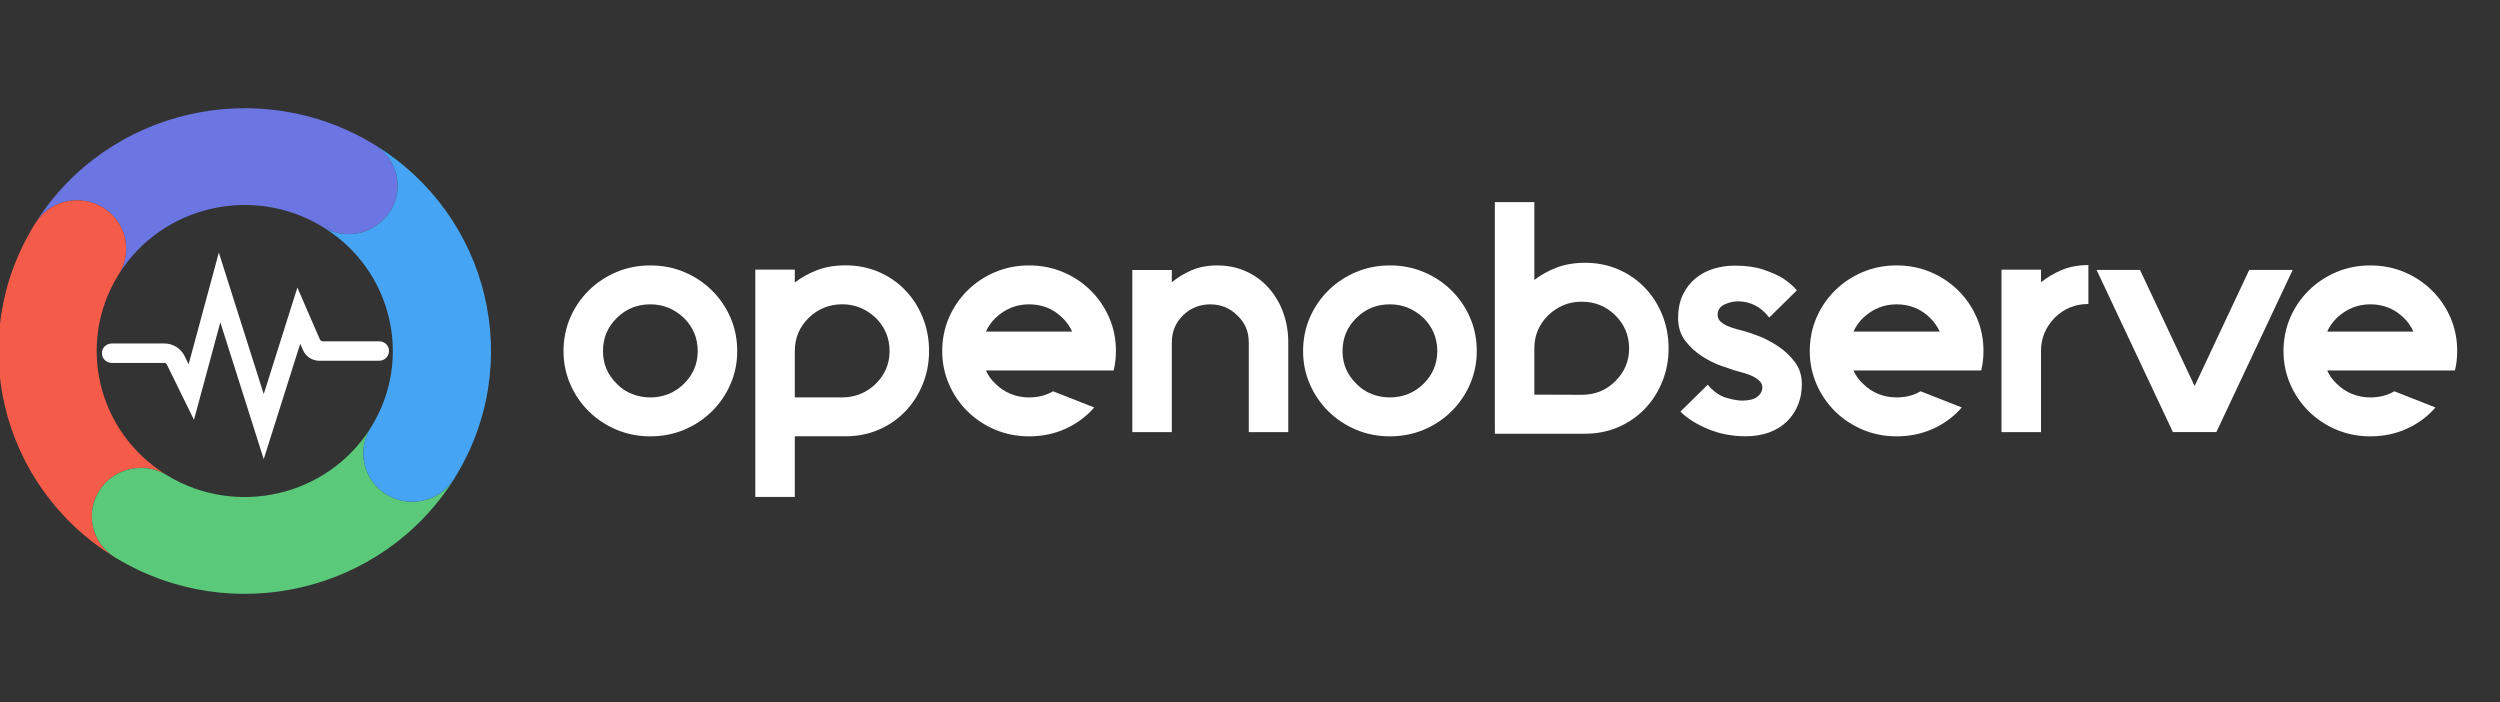 <svg width="267" height="75" viewBox="0 0 267 75" fill="none" xmlns="http://www.w3.org/2000/svg">
<rect x="0" y="0" width="267" height="75" fill="#333333" stroke="none"/>
<g clip-path="url(#clip0_36_1189)">
<path d="M69.459 28.347C70.748 28.347 71.955 28.585 73.079 29.056C74.202 29.53 75.186 30.183 76.029 31.014C76.873 31.846 77.535 32.815 78.016 33.923C78.496 35.031 78.735 36.22 78.735 37.491C78.735 38.762 78.493 39.917 78.016 41.025C77.535 42.132 76.873 43.102 76.029 43.934C75.186 44.765 74.202 45.418 73.079 45.892C71.955 46.366 70.748 46.601 69.459 46.601C68.17 46.601 66.963 46.362 65.84 45.892C64.716 45.418 63.733 44.765 62.889 43.934C62.045 43.102 61.383 42.132 60.903 41.025C60.422 39.917 60.183 38.737 60.183 37.491C60.183 36.245 60.422 35.031 60.903 33.923C61.383 32.815 62.045 31.846 62.889 31.014C63.733 30.183 64.716 29.53 65.84 29.056C66.963 28.582 68.17 28.347 69.459 28.347ZM69.459 32.502C68.052 32.502 66.858 32.985 65.875 33.958C64.891 34.927 64.398 36.104 64.398 37.491C64.398 38.878 64.888 40.02 65.875 40.99C66.343 41.477 66.887 41.837 67.508 42.082C68.129 42.324 68.778 42.446 69.459 42.446C70.14 42.446 70.783 42.324 71.391 42.082C71.999 41.84 72.55 41.477 73.043 40.99C74.027 40.02 74.517 38.853 74.517 37.491C74.517 36.129 74.027 34.927 73.043 33.958C72.012 32.988 70.818 32.502 69.459 32.502Z" fill="white"/>
<path d="M83.144 42.443H89.947C90.624 42.443 91.271 42.32 91.879 42.078C92.487 41.837 93.037 41.473 93.531 40.986C94.514 40.017 95.008 38.849 95.008 37.487C95.008 36.126 94.514 34.924 93.531 33.954C92.499 32.984 91.306 32.498 89.947 32.498C88.587 32.498 87.346 32.981 86.362 33.954C85.379 34.924 84.885 36.1 84.885 37.487V53.074H80.667V28.792H84.885V30.176C85.563 29.645 86.349 29.206 87.241 28.861C88.132 28.516 89.151 28.34 90.297 28.34C91.586 28.34 92.773 28.578 93.862 29.049C94.951 29.523 95.893 30.176 96.692 31.007C97.487 31.839 98.108 32.809 98.554 33.916C98.999 35.024 99.222 36.213 99.222 37.484C99.222 38.755 98.999 39.91 98.554 41.018C98.108 42.126 97.487 43.095 96.692 43.927C95.896 44.758 94.954 45.411 93.862 45.885C92.773 46.359 91.583 46.594 90.297 46.594H83.144V42.436V42.443Z" fill="white"/>
<path d="M114.505 39.569H105.299C105.531 40.099 105.872 40.573 106.318 40.99C106.808 41.477 107.358 41.837 107.97 42.082C108.578 42.324 109.221 42.446 109.902 42.446C110.863 42.446 111.716 42.227 112.468 41.787L116.86 43.519C116.017 44.489 114.998 45.245 113.805 45.788C112.611 46.331 111.309 46.601 109.905 46.601C108.616 46.601 107.409 46.362 106.286 45.892C105.162 45.418 104.178 44.765 103.335 43.934C102.491 43.102 101.829 42.132 101.349 41.025C100.868 39.917 100.629 38.737 100.629 37.491C100.629 36.245 100.868 35.031 101.349 33.923C101.829 32.815 102.491 31.846 103.335 31.014C104.178 30.183 105.162 29.53 106.286 29.056C107.409 28.582 108.616 28.347 109.905 28.347C111.194 28.347 112.401 28.585 113.524 29.056C114.648 29.53 115.632 30.183 116.475 31.014C117.319 31.846 117.981 32.815 118.462 33.923C118.942 35.031 119.181 36.22 119.181 37.491C119.181 38.232 119.098 38.922 118.936 39.569H114.508H114.505ZM109.902 32.502C108.543 32.502 107.349 32.985 106.318 33.958C105.872 34.397 105.531 34.88 105.299 35.414H114.505C114.269 34.883 113.932 34.397 113.486 33.958C112.503 32.988 111.309 32.502 109.902 32.502Z" fill="white"/>
<path d="M129.963 28.347C131.109 28.347 132.153 28.56 133.089 28.987C134.024 29.414 134.827 30.004 135.495 30.754C136.164 31.504 136.679 32.376 137.042 33.368C137.405 34.359 137.587 35.423 137.587 36.556V46.152H133.369V36.556C133.369 35.401 132.958 34.444 132.14 33.681C131.344 32.897 130.383 32.505 129.259 32.505C128.136 32.505 127.139 32.897 126.343 33.681C125.548 34.466 125.15 35.426 125.15 36.556V46.152H120.932V28.833H125.15V30.151C125.783 29.621 126.496 29.188 127.292 28.852C128.088 28.516 128.979 28.35 129.963 28.35V28.347Z" fill="white"/>
<path d="M148.444 28.347C149.734 28.347 150.94 28.585 152.064 29.056C153.187 29.53 154.171 30.183 155.015 31.014C155.858 31.846 156.52 32.815 157.001 33.923C157.482 35.031 157.72 36.22 157.72 37.491C157.72 38.762 157.478 39.917 157.001 41.025C156.52 42.132 155.858 43.102 155.015 43.934C154.171 44.765 153.187 45.418 152.064 45.892C150.94 46.366 149.734 46.601 148.444 46.601C147.155 46.601 145.949 46.362 144.825 45.892C143.701 45.418 142.718 44.765 141.874 43.934C141.031 43.102 140.369 42.132 139.888 41.025C139.407 39.917 139.169 38.737 139.169 37.491C139.169 36.245 139.407 35.031 139.888 33.923C140.369 32.815 141.031 31.846 141.874 31.014C142.718 30.183 143.701 29.53 144.825 29.056C145.949 28.582 147.155 28.347 148.444 28.347ZM148.444 32.502C147.038 32.502 145.844 32.985 144.86 33.958C143.877 34.927 143.383 36.104 143.383 37.491C143.383 38.878 143.873 40.02 144.86 40.99C145.328 41.477 145.872 41.837 146.493 42.082C147.114 42.324 147.763 42.446 148.444 42.446C149.126 42.446 149.769 42.324 150.377 42.082C150.985 41.84 151.535 41.477 152.029 40.99C153.012 40.02 153.503 38.853 153.503 37.491C153.503 36.129 153.012 34.927 152.029 33.958C150.997 32.988 149.804 32.502 148.444 32.502Z" fill="white"/>
<path d="M159.653 42.131L168.929 42.165C170.358 42.165 171.552 41.679 172.513 40.709C173.497 39.74 173.99 38.572 173.99 37.21C173.99 35.848 173.497 34.647 172.513 33.677C171.529 32.707 170.336 32.221 168.929 32.221C167.522 32.221 166.376 32.707 165.344 33.677C164.361 34.647 163.867 35.823 163.867 37.21V45.871H159.65V21.589H163.867V29.902C164.545 29.371 165.332 28.932 166.223 28.587C167.114 28.242 168.133 28.066 169.279 28.066C170.568 28.066 171.755 28.304 172.844 28.775C173.933 29.249 174.875 29.902 175.674 30.733C176.47 31.565 177.09 32.535 177.536 33.642C177.982 34.75 178.205 35.939 178.205 37.21C178.205 38.481 177.982 39.636 177.536 40.744C177.09 41.852 176.47 42.821 175.674 43.653C174.878 44.484 173.936 45.137 172.844 45.611C171.755 46.085 170.565 46.32 169.279 46.32H159.653" fill="white"/>
<path d="M186.427 35.41C186.707 35.479 187.175 35.642 187.834 35.893C188.489 36.147 189.164 36.499 189.855 36.951C190.546 37.399 191.151 37.961 191.663 38.63C192.179 39.298 192.437 40.095 192.437 41.021C192.437 41.83 192.303 42.568 192.032 43.236C191.762 43.905 191.37 44.495 190.855 45.003C190.339 45.511 189.705 45.904 188.957 46.18C188.206 46.456 187.363 46.594 186.427 46.594C184.997 46.594 183.67 46.34 182.438 45.831C181.209 45.323 180.219 44.702 179.468 43.961L182.384 41.087C182.992 41.802 183.645 42.263 184.335 42.474C185.026 42.681 185.605 42.784 186.073 42.784C186.799 42.784 187.337 42.646 187.69 42.37C188.041 42.094 188.219 41.758 188.219 41.366C188.219 41.09 188.101 40.845 187.869 40.638C187.633 40.431 187.359 40.258 187.044 40.117C186.729 39.979 186.404 39.869 186.076 39.788C185.749 39.706 185.478 39.631 185.268 39.562C184.988 39.471 184.514 39.307 183.845 39.075C183.177 38.846 182.499 38.51 181.808 38.071C181.117 37.632 180.512 37.079 179.997 36.408C179.481 35.739 179.223 34.93 179.223 33.982C179.223 33.034 179.392 32.175 179.732 31.472C180.073 30.769 180.522 30.185 181.085 29.724C181.649 29.262 182.292 28.92 183.017 28.701C183.743 28.481 184.494 28.371 185.265 28.371C186.458 28.371 187.471 28.509 188.305 28.788C189.136 29.065 189.82 29.366 190.361 29.689C190.969 30.081 191.485 30.521 191.908 31.004L188.957 33.913C188.489 33.314 187.974 32.874 187.41 32.598C186.847 32.322 186.252 32.181 185.618 32.181C185.125 32.181 184.641 32.297 184.16 32.526C183.68 32.758 183.441 33.125 183.441 33.634C183.441 33.91 183.546 34.148 183.756 34.343C183.966 34.541 184.224 34.701 184.529 34.829C184.835 34.955 185.157 35.068 185.494 35.159C185.835 35.253 186.143 35.331 186.427 35.401V35.41Z" fill="white"/>
<path d="M207.159 39.569H197.953C198.185 40.099 198.526 40.573 198.972 40.99C199.462 41.477 200.013 41.837 200.624 42.082C201.232 42.324 201.875 42.446 202.556 42.446C203.517 42.446 204.37 42.227 205.122 41.787L209.515 43.519C208.671 44.489 207.652 45.245 206.459 45.788C205.265 46.331 203.963 46.601 202.559 46.601C201.27 46.601 200.064 46.362 198.94 45.892C197.816 45.418 196.833 44.765 195.989 43.934C195.146 43.102 194.483 42.132 194.003 41.025C193.522 39.917 193.283 38.737 193.283 37.491C193.283 36.245 193.522 35.031 194.003 33.923C194.483 32.815 195.146 31.846 195.989 31.014C196.833 30.183 197.816 29.53 198.94 29.056C200.064 28.582 201.27 28.347 202.559 28.347C203.848 28.347 205.055 28.585 206.179 29.056C207.302 29.53 208.286 30.183 209.129 31.014C209.973 31.846 210.635 32.815 211.116 33.923C211.596 35.031 211.835 36.22 211.835 37.491C211.835 38.232 211.752 38.922 211.59 39.569H207.162H207.159ZM202.556 32.502C201.197 32.502 200.003 32.985 198.972 33.958C198.526 34.397 198.185 34.88 197.953 35.414H207.159C206.923 34.883 206.586 34.397 206.14 33.958C205.157 32.988 203.963 32.502 202.556 32.502Z" fill="white"/>
<path d="M220.21 28.829C221.041 28.484 221.983 28.309 223.04 28.309V32.467C221.633 32.467 220.439 32.953 219.456 33.923C218.472 34.939 217.979 36.116 217.979 37.456V46.152H213.761V28.798H217.979V30.148C218.635 29.617 219.379 29.178 220.21 28.829Z" fill="white"/>
<path d="M244.858 28.829L236.706 46.148H232.068L223.915 28.829H228.553L234.385 41.231L240.217 28.829H244.855H244.858Z" fill="white"/>
<path d="M257.753 39.569H248.547C248.78 40.099 249.12 40.573 249.566 40.99C250.059 41.477 250.607 41.837 251.218 42.082C251.826 42.324 252.472 42.446 253.15 42.446C254.112 42.446 254.965 42.227 255.716 41.787L260.109 43.519C259.265 44.489 258.247 45.245 257.053 45.788C255.859 46.331 254.557 46.601 253.153 46.601C251.864 46.601 250.658 46.362 249.534 45.892C248.41 45.418 247.427 44.765 246.583 43.934C245.74 43.102 245.078 42.132 244.597 41.025C244.116 39.917 243.877 38.737 243.877 37.491C243.877 36.245 244.116 35.031 244.597 33.923C245.078 32.815 245.74 31.846 246.583 31.014C247.427 30.183 248.41 29.53 249.534 29.056C250.658 28.582 251.864 28.347 253.153 28.347C254.443 28.347 255.649 28.585 256.773 29.056C257.896 29.53 258.88 30.183 259.724 31.014C260.567 31.846 261.229 32.815 261.71 33.923C262.191 35.031 262.429 36.22 262.429 37.491C262.429 38.232 262.347 38.922 262.184 39.569H257.756H257.753ZM253.15 32.502C251.791 32.502 250.597 32.985 249.566 33.958C249.12 34.397 248.78 34.88 248.547 35.414H257.753C257.518 34.883 257.18 34.397 256.734 33.958C255.751 32.988 254.557 32.502 253.15 32.502Z" fill="white"/>
<path d="M41.673 22.571C40.161 24.963 36.993 25.713 34.549 24.282C34.536 24.275 34.523 24.266 34.511 24.26C34.469 24.235 34.428 24.209 34.386 24.184C27.008 19.735 17.356 21.959 12.747 29.186C14.189 26.779 13.428 23.663 11.006 22.176C8.558 20.67 5.34 21.398 3.799 23.798C3.805 23.786 3.815 23.776 3.821 23.764C11.496 11.638 27.667 7.926 39.983 15.445C39.989 15.445 39.992 15.451 39.998 15.454C39.998 15.454 40.002 15.454 40.005 15.457C42.456 16.97 43.204 20.155 41.673 22.575V22.571Z" fill="#6B76E3"/>
<path d="M10.604 52.406C9.077 54.819 9.815 57.991 12.25 59.51C12.238 59.504 12.228 59.494 12.215 59.488C-0.034 51.954 -3.822 36.103 3.687 23.984C3.719 23.931 3.751 23.877 3.786 23.824C3.792 23.814 3.796 23.805 3.802 23.796C5.343 21.395 8.561 20.667 11.009 22.173C13.428 23.661 14.192 26.777 12.75 29.184C12.75 29.187 12.75 29.19 12.744 29.193C12.737 29.206 12.728 29.218 12.721 29.231C12.696 29.272 12.67 29.312 12.645 29.353C12.645 29.36 12.639 29.363 12.635 29.369C8.138 36.646 10.398 46.151 17.732 50.689C15.29 49.258 12.123 50.011 10.611 52.399L10.604 52.406Z" fill="#F45B49"/>
<path d="M48.491 51.16C48.478 51.179 48.469 51.198 48.456 51.216C40.813 63.292 24.735 67.026 12.441 59.623C12.387 59.592 12.333 59.56 12.279 59.526C12.269 59.52 12.26 59.517 12.25 59.51C9.815 57.992 9.076 54.819 10.604 52.406C12.116 50.018 15.284 49.264 17.725 50.696C17.738 50.702 17.751 50.711 17.763 50.717C17.805 50.742 17.846 50.768 17.888 50.793C17.888 50.793 17.894 50.793 17.894 50.799C25.276 55.242 34.927 53.014 39.533 45.781C38.082 48.188 38.843 51.314 41.265 52.804C43.719 54.314 46.953 53.579 48.488 51.16H48.491Z" fill="#5ACA7A"/>
<path d="M48.501 51.139C48.501 51.139 48.494 51.148 48.491 51.155C48.491 51.155 48.491 51.158 48.488 51.161C46.954 53.577 43.723 54.315 41.265 52.805C38.843 51.315 38.082 48.193 39.533 45.782C39.54 45.77 39.549 45.757 39.556 45.745C39.581 45.704 39.607 45.663 39.632 45.622C44.146 38.342 41.889 28.824 34.545 24.284C36.987 25.714 40.157 24.964 41.669 22.573C43.201 20.154 42.456 16.969 40.002 15.456C40.021 15.469 40.04 15.478 40.059 15.491C52.359 23.056 56.124 38.998 48.498 51.139H48.501Z" fill="#45A4F3"/>
<path d="M28.169 49.051L23.532 34.427L20.715 44.833L17.815 38.921C17.767 38.821 17.662 38.758 17.55 38.758H11.941C11.372 38.758 10.897 38.316 10.885 37.754C10.885 37.741 10.885 37.725 10.885 37.713C10.878 37.142 11.362 36.684 11.941 36.684H17.55C18.47 36.684 19.308 37.202 19.709 38.017L20.145 38.906L23.372 26.977L28.166 42.091L31.76 30.709L34.145 36.216C34.205 36.357 34.348 36.452 34.504 36.452H40.495C41.065 36.452 41.542 36.9 41.539 37.462C41.539 37.481 41.539 37.5 41.539 37.518C41.533 38.077 41.062 38.526 40.492 38.526H34.1C33.342 38.526 32.661 38.08 32.362 37.396L32.063 36.709L28.163 49.051H28.169Z" fill="white"/>
</g>
<defs>
<clipPath id="clip0_36_1189">
<rect width="267" height="75" fill="white"/>
</clipPath>
</defs>
</svg>

